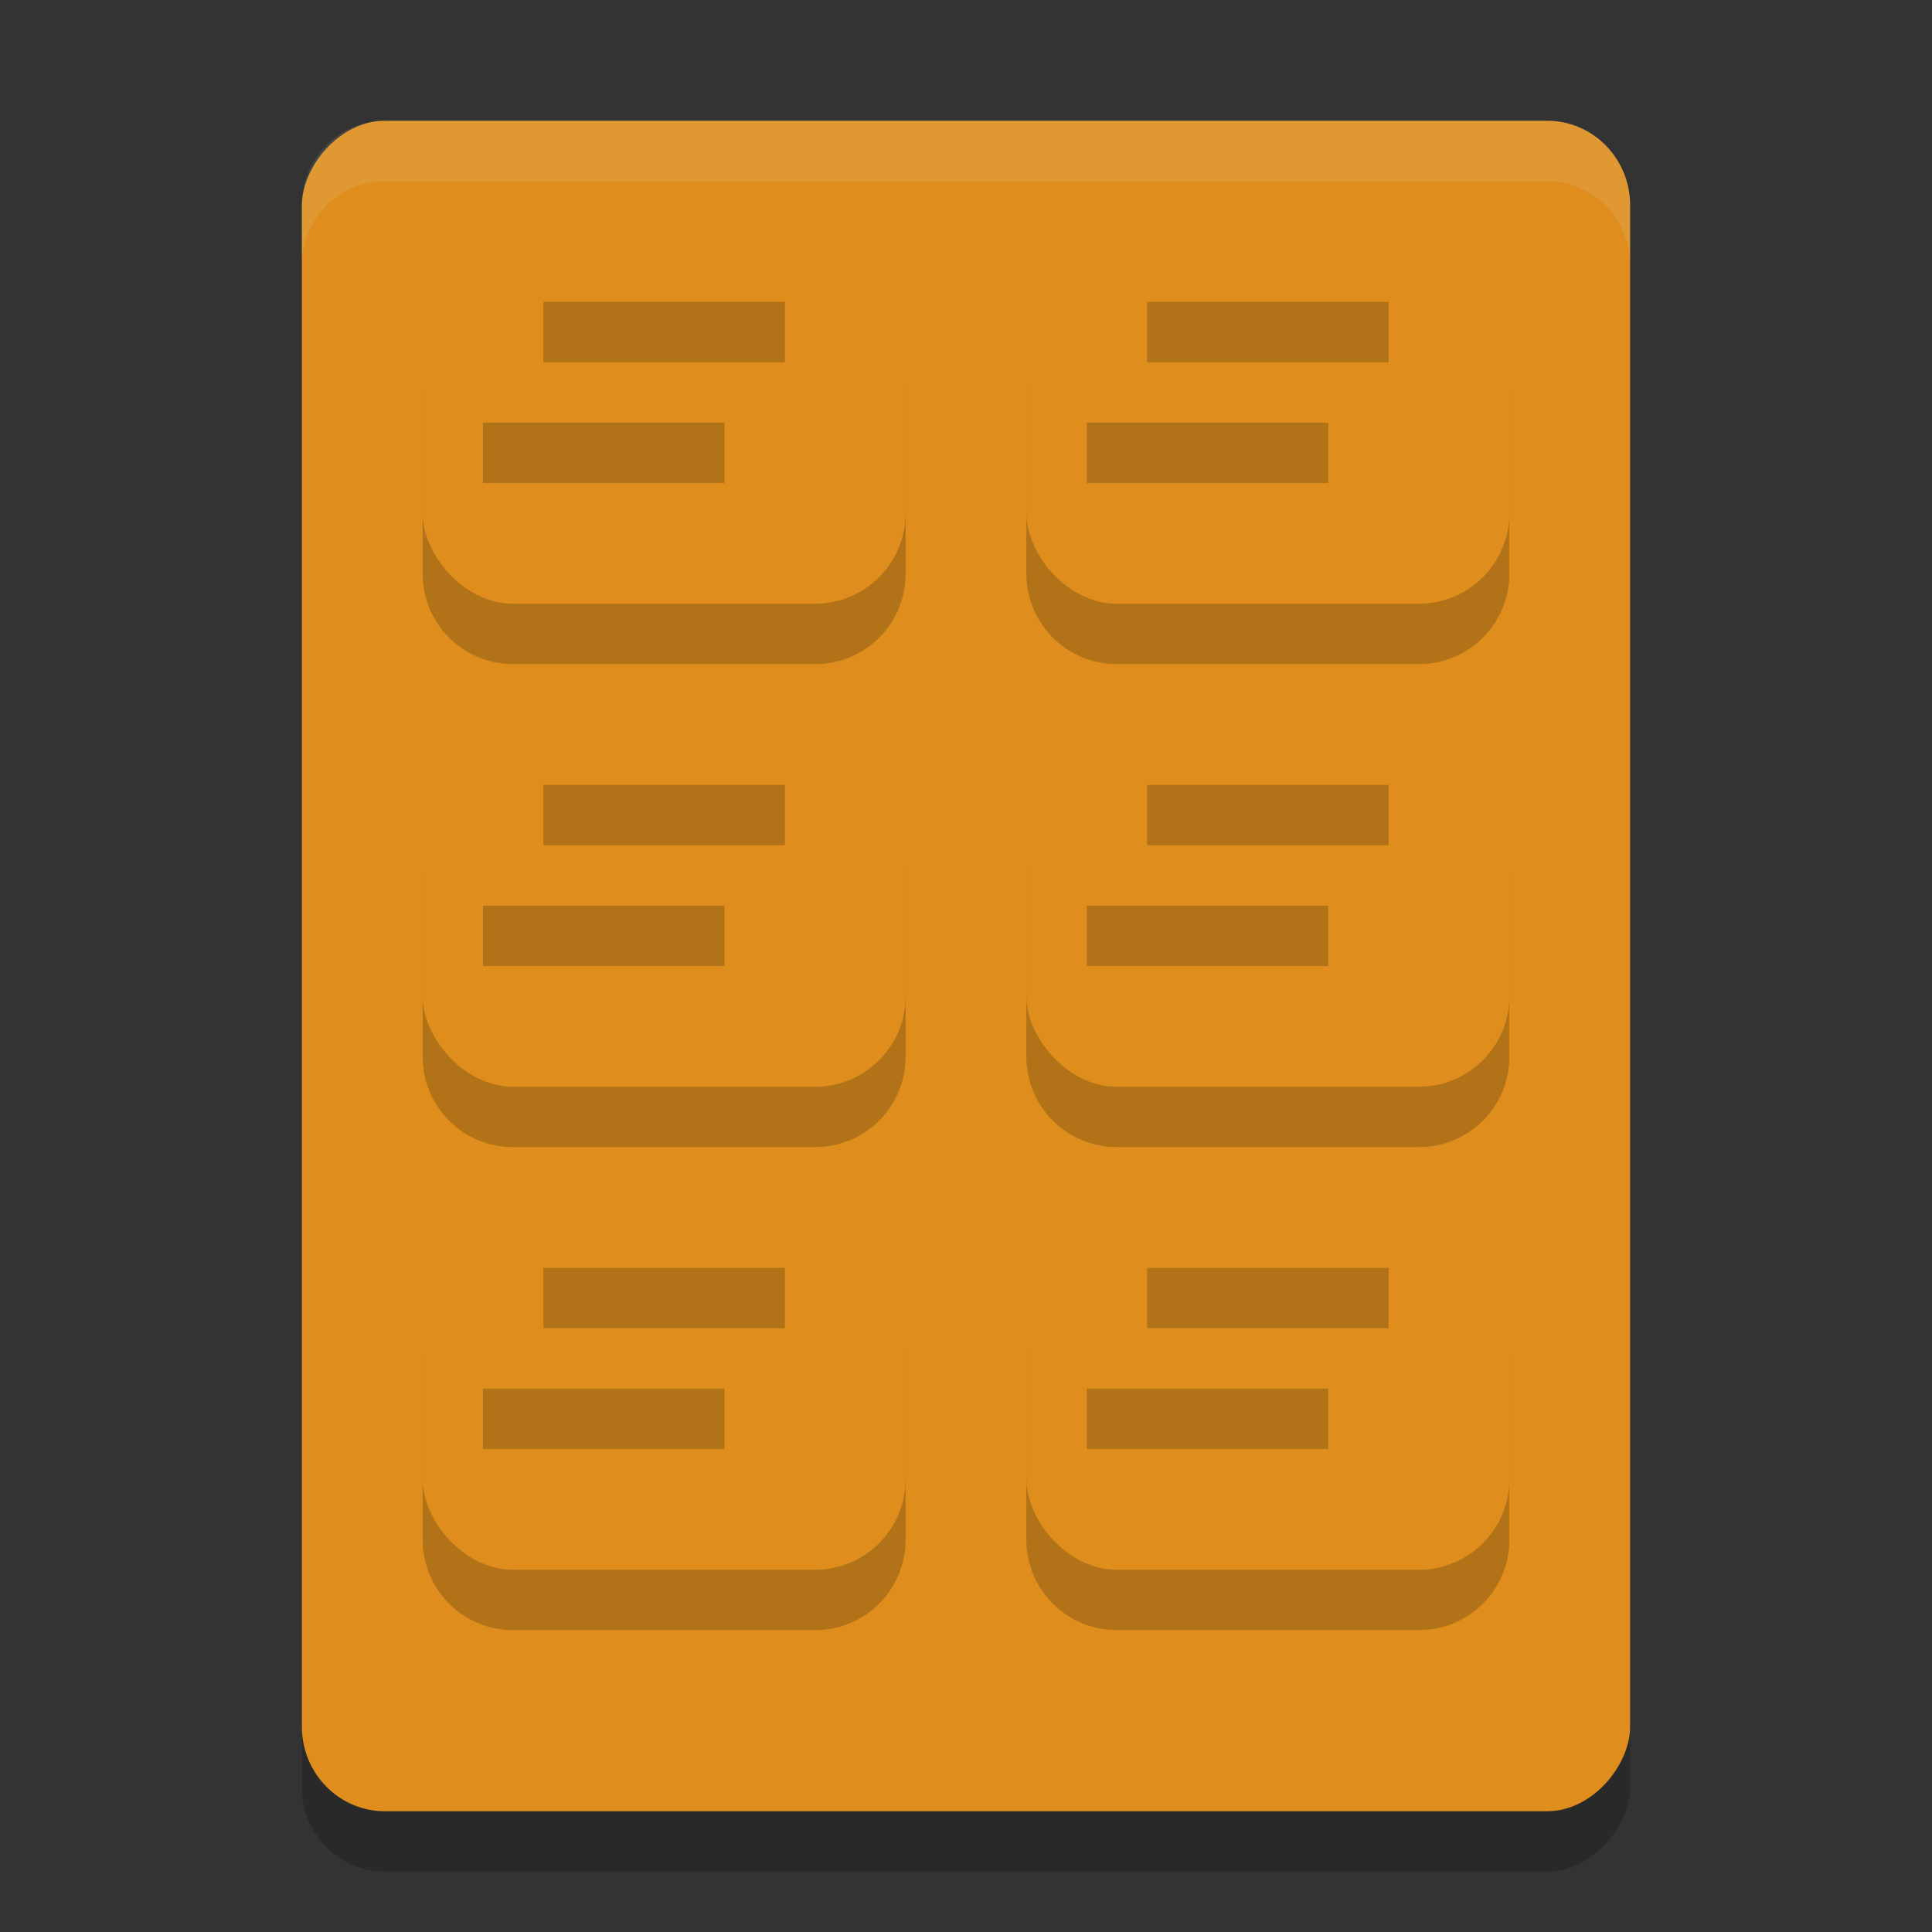 <svg xmlns="http://www.w3.org/2000/svg" width="32" height="32" version="1">
 <rect width="100%" height="100%" fill="#333333" stroke="none"/>
 <rect style="opacity:0.2" width="22" height="28" x="-27" y="3" rx="1.375" ry="1.4" transform="scale(-1,1)"/>
 <rect style="fill:#df8e1d" width="22" height="28" x="-27" y="2" rx="1.375" ry="1.4" transform="scale(-1,1)"/>
 <path style="opacity:0.2" d="M 8.5,5 C 7.669,5 7,5.669 7,6.5 l 0,3 C 7,10.331 7.669,11 8.5,11 l 5,0 C 14.331,11 15,10.331 15,9.5 l 0,-3 C 15,5.669 14.331,5 13.5,5 l -5,0 z m 10,0 C 17.669,5 17,5.669 17,6.5 l 0,3 c 0,0.831 0.669,1.5 1.5,1.5 l 5,0 C 24.331,11 25,10.331 25,9.5 l 0,-3 C 25,5.669 24.331,5 23.5,5 l -5,0 z m -10,8 C 7.669,13 7,13.669 7,14.5 l 0,3 C 7,18.331 7.669,19 8.5,19 l 5,0 c 0.831,0 1.5,-0.669 1.5,-1.5 l 0,-3 C 15,13.669 14.331,13 13.5,13 l -5,0 z m 10,0 C 17.669,13 17,13.669 17,14.5 l 0,3 c 0,0.831 0.669,1.5 1.5,1.5 l 5,0 c 0.831,0 1.5,-0.669 1.5,-1.5 l 0,-3 C 25,13.669 24.331,13 23.5,13 l -5,0 z m -10,8 C 7.669,21 7,21.669 7,22.5 l 0,3 C 7,26.331 7.669,27 8.5,27 l 5,0 c 0.831,0 1.5,-0.669 1.5,-1.5 l 0,-3 C 15,21.669 14.331,21 13.5,21 l -5,0 z m 10,0 C 17.669,21 17,21.669 17,22.5 l 0,3 c 0,0.831 0.669,1.5 1.5,1.5 l 5,0 c 0.831,0 1.5,-0.669 1.5,-1.5 l 0,-3 C 25,21.669 24.331,21 23.5,21 l -5,0 z"/>
 <rect style="fill:#df8e1d" width="8" height="6" x="7" y="4" ry="1.5"/>
 <rect style="fill:#df8e1d" width="8" height="6" x="17" y="4" ry="1.5"/>
 <rect style="fill:#df8e1d" width="8" height="6" x="7" y="12" ry="1.5"/>
 <rect style="fill:#df8e1d" width="8" height="6" x="17" y="12" ry="1.5"/>
 <rect style="fill:#df8e1d" width="8" height="6" x="7" y="20" ry="1.5"/>
 <rect style="fill:#df8e1d" width="8" height="6" x="17" y="20" ry="1.5"/>
 <path style="opacity:0.2" d="M 9 5 L 9 6 L 13 6 L 13 5 L 9 5 z M 8 7 L 8 8 L 12 8 L 12 7 L 8 7 z"/>
 <path style="opacity:0.2" d="m 19,5 0,1 4,0 0,-1 -4,0 z m -1,2 0,1 4,0 0,-1 -4,0 z"/>
 <path style="opacity:0.2" d="m 9,13 0,1 4,0 0,-1 -4,0 z m -1,2 0,1 4,0 0,-1 -4,0 z"/>
 <path style="opacity:0.2" d="m 19,13 0,1 4,0 0,-1 -4,0 z m -1,2 0,1 4,0 0,-1 -4,0 z"/>
 <path style="opacity:0.2" d="m 9,21 0,1 4,0 0,-1 -4,0 z m -1,2 0,1 4,0 0,-1 -4,0 z"/>
 <path style="opacity:0.2" d="m 19,21 0,1 4,0 0,-1 -4,0 z m -1,2 0,1 4,0 0,-1 -4,0 z"/>
 <path style="fill:#eff1f5;opacity:0.1" d="M 6.375 2 C 5.613 2 5 2.625 5 3.4 L 5 4.4 C 5 3.625 5.613 3 6.375 3 L 25.625 3 C 26.387 3 27 3.625 27 4.4 L 27 3.4 C 27 2.625 26.387 2 25.625 2 L 6.375 2 z"/>
</svg>
